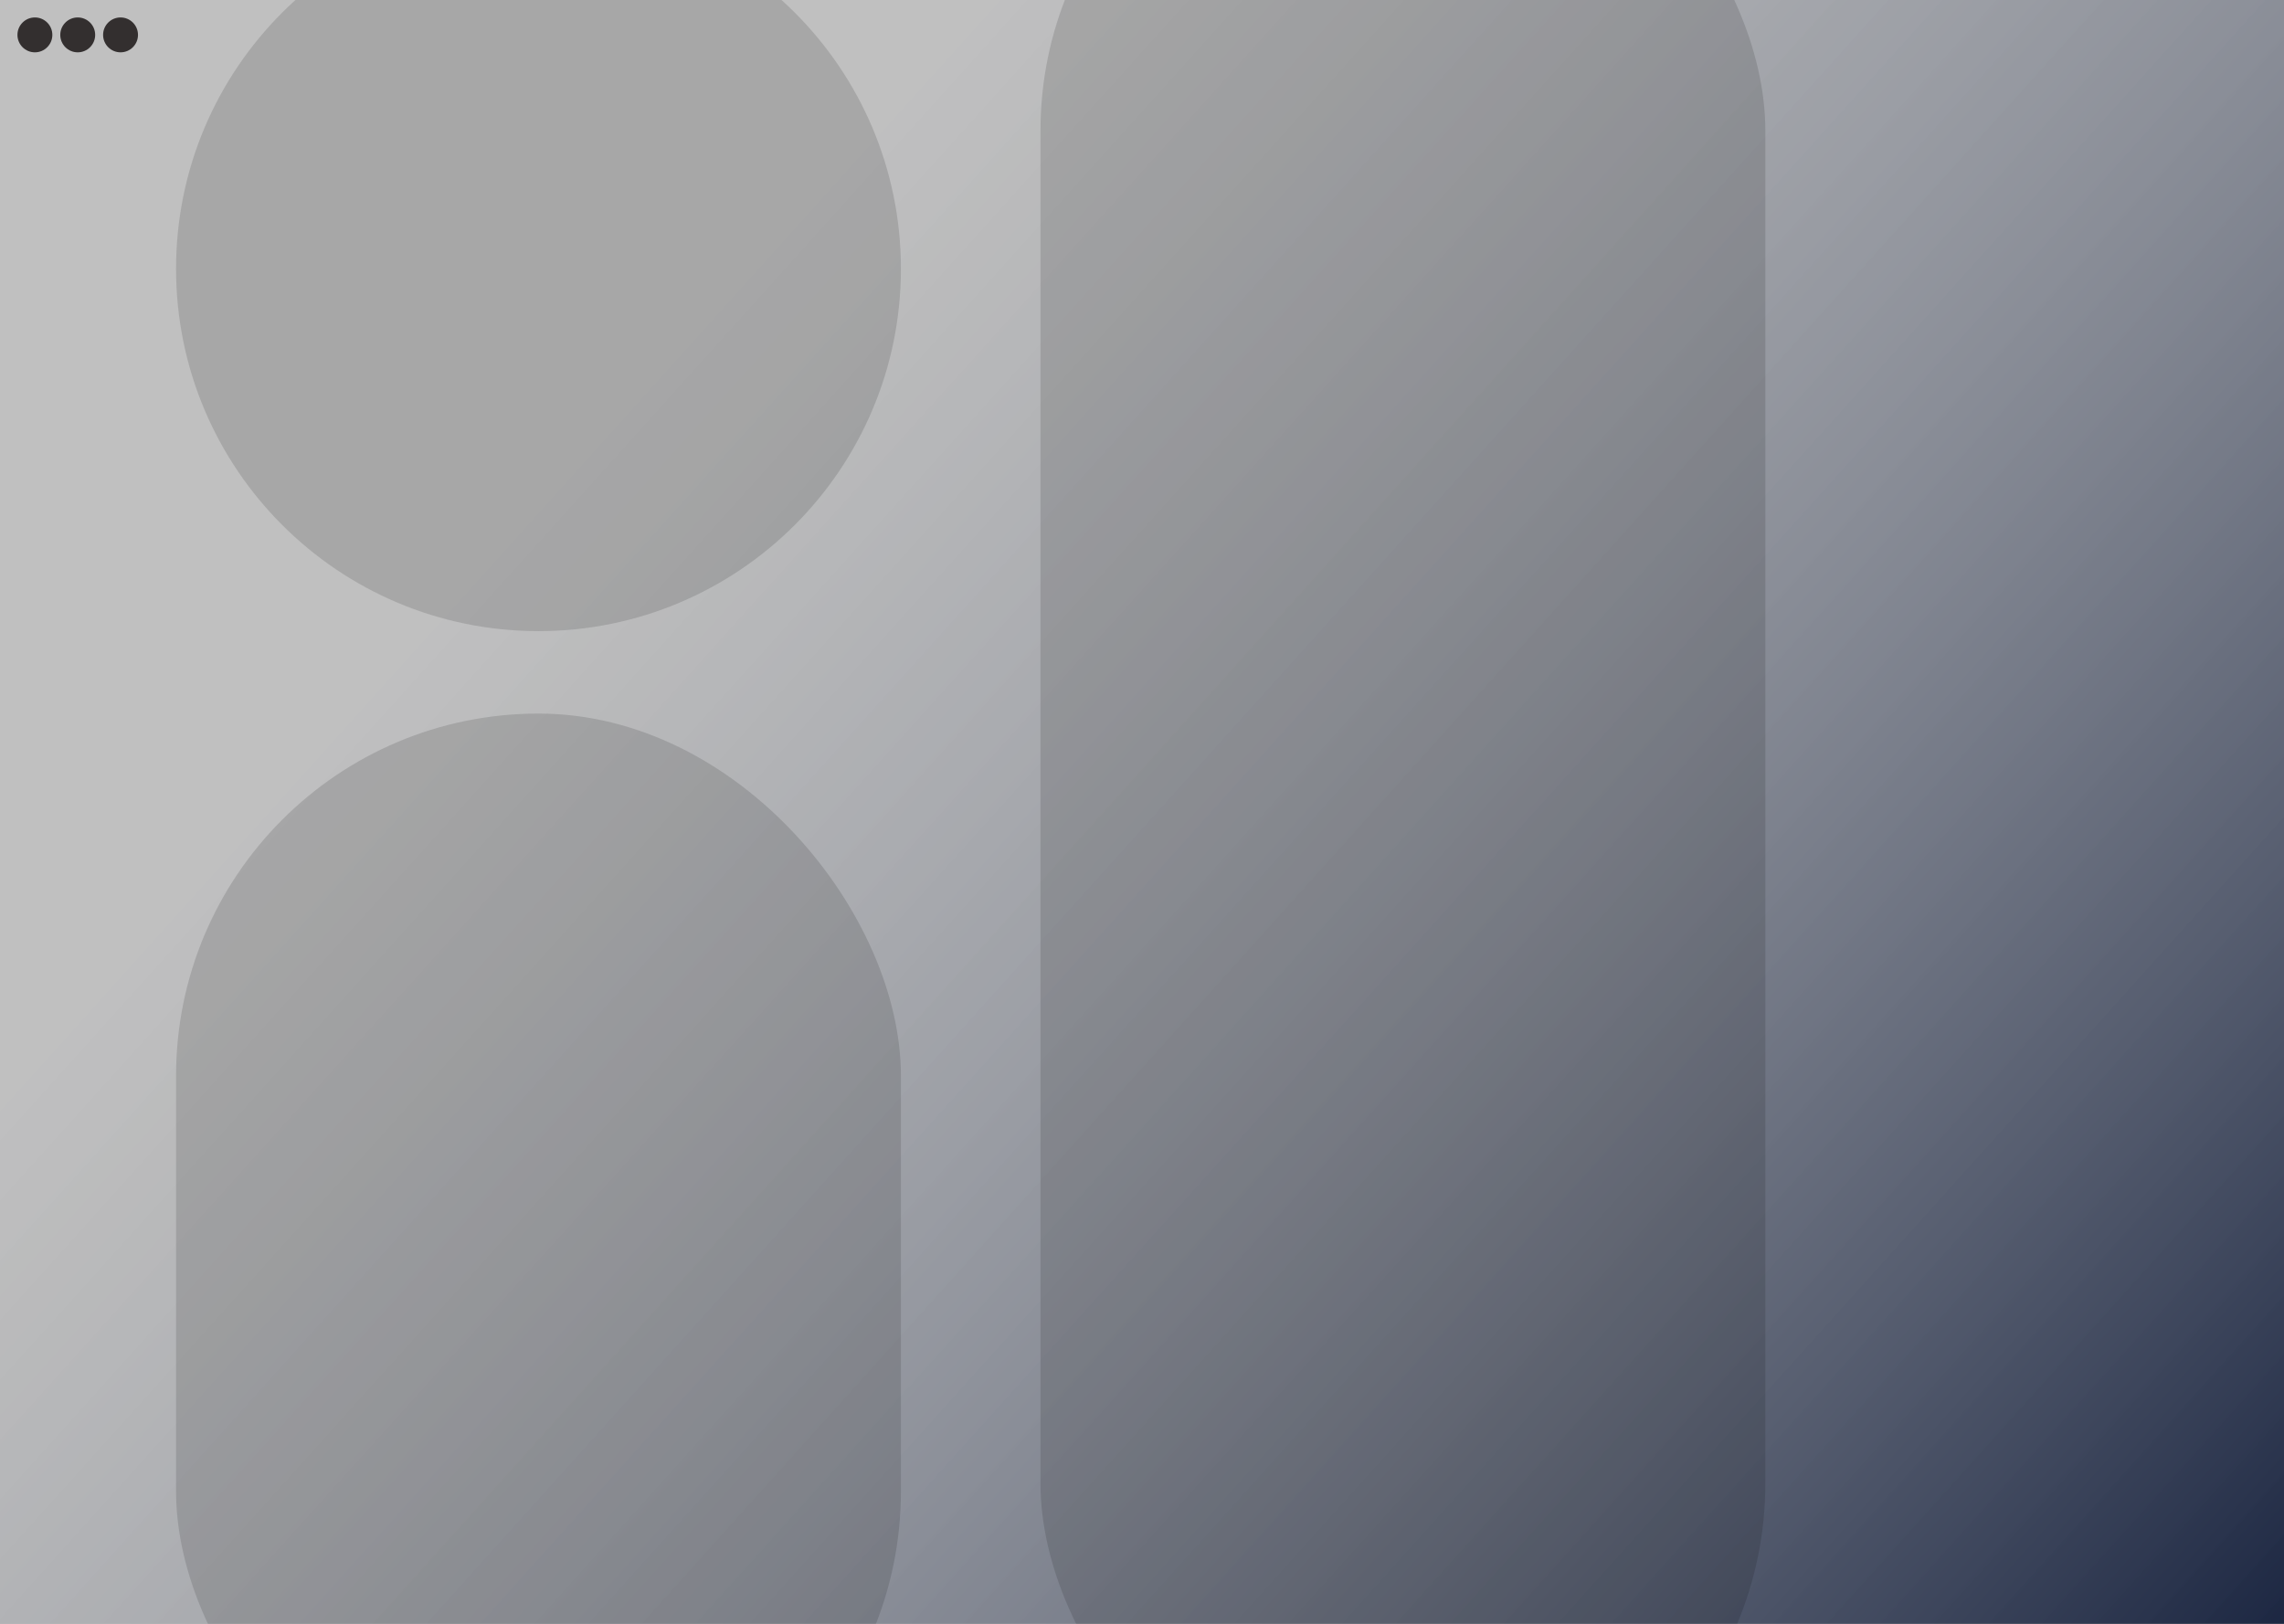 <svg width="1440" height="1024" viewBox="0 0 1440 1024" fill="none" xmlns="http://www.w3.org/2000/svg">
<rect x="0" y="0" width="1440" height="1024" fill="#808080" stroke="none"/>
<g clip-path="url(#clip0_112_7987)">
<rect width="1440" height="1024" fill="url(#paint0_linear_112_7987)"/>
<path d="M339.5 398C465.697 398 568 295.697 568 169.5C568 43.303 465.697 -59 339.5 -59C213.303 -59 111 43.303 111 169.5C111 295.697 213.303 398 339.5 398Z" fill="black" fill-opacity="0.13"/>
<rect x="111" y="450" width="457" height="719" rx="228.5" fill="black" fill-opacity="0.13"/>
<rect x="656" y="-146" width="457" height="1310" rx="228.5" fill="black" fill-opacity="0.13"/>
<circle cx="22" cy="22" r="11" fill="#332F2F"/>
<circle cx="49" cy="22" r="11" fill="#332F2F"/>
<circle cx="76" cy="22" r="11" fill="#332F2F"/>
</g>
<defs>
<linearGradient id="paint0_linear_112_7987" x1="-23" y1="-4.44645e-06" x2="1355" y2="1240.5" gradientUnits="userSpaceOnUse">
<stop offset="0.262" stop-color="white" stop-opacity="0.5"/>
<stop offset="0.956" stop-color="#111D3B" stop-opacity="0.9"/>
</linearGradient>
<clipPath id="clip0_112_7987">
<rect width="1440" height="1024" fill="white"/>
</clipPath>
</defs>
</svg>
